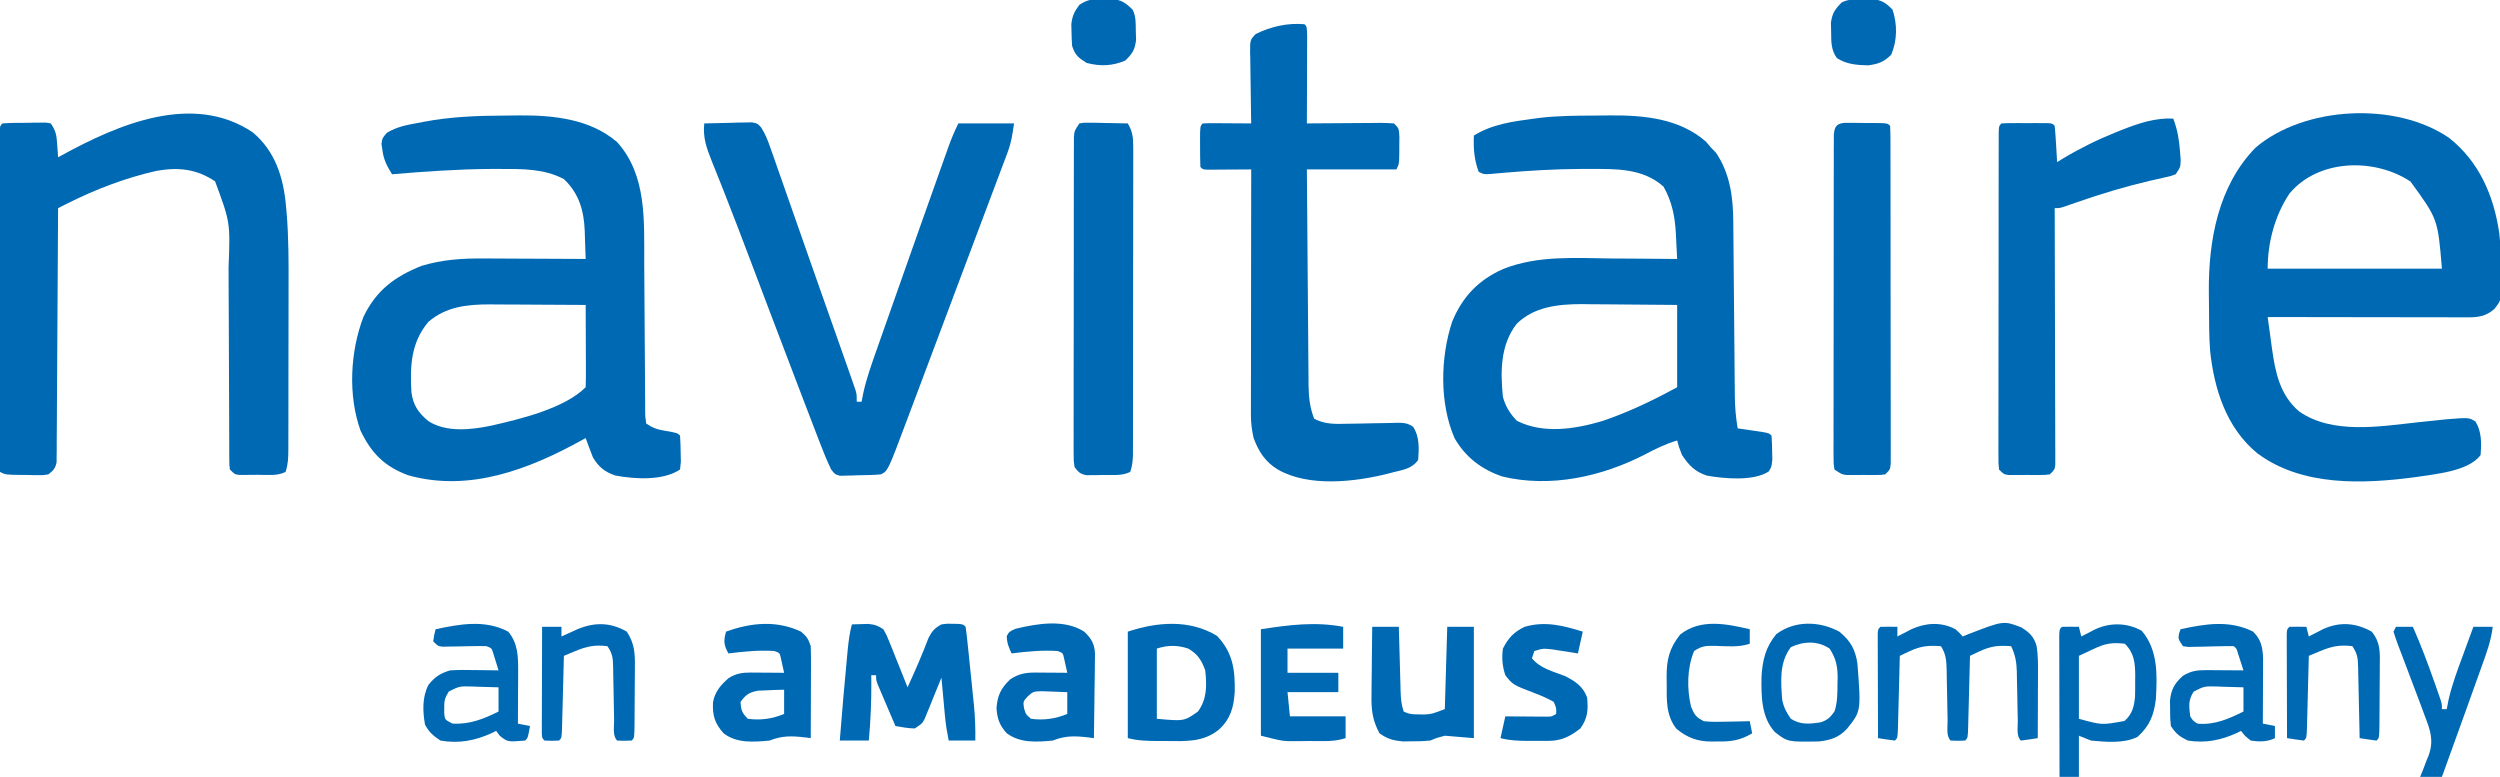 <?xml version="1.0" encoding="UTF-8"?>
<svg version="1.1" xmlns="http://www.w3.org/2000/svg" width="1033" height="321">
<path d="M0 0 C2.139 -0.01 4.277 -0.041 6.416 -0.072 C20.455 -0.181 35.683 1.376 46.778 10.904 C59.156 24.459 57.971 43.559 58.039 60.713 C58.051 63.449 58.071 66.185 58.092 68.921 C58.154 76.692 58.208 84.462 58.241 92.232 C58.262 97.004 58.298 101.776 58.342 106.548 C58.356 108.363 58.365 110.178 58.368 111.994 C58.373 114.519 58.396 117.043 58.424 119.569 C58.421 120.32 58.418 121.072 58.414 121.846 C58.416 124.136 58.416 124.136 58.84 127.24 C61.849 129.246 63.485 129.699 66.965 130.303 C71.74 131.14 71.74 131.14 72.84 132.24 C72.992 134.549 73.062 136.864 73.09 139.178 C73.129 141.078 73.129 141.078 73.168 143.018 C73.006 144.613 73.006 144.613 72.84 146.24 C65.794 150.937 54.295 150.249 46.156 148.744 C41.735 147.265 39.215 145.198 36.84 141.24 C36.28 139.858 35.746 138.465 35.235 137.064 C34.971 136.347 34.708 135.63 34.437 134.891 C34.24 134.346 34.043 133.802 33.84 133.24 C33.343 133.517 32.846 133.794 32.334 134.079 C10.457 146.169 -14.244 155.715 -39.535 148.615 C-49.305 144.947 -54.629 139.616 -59.16 130.24 C-64.422 115.708 -63.495 97.57 -57.988 83.178 C-52.706 72.223 -45.161 66.584 -34.008 62.1 C-25.363 59.491 -17.151 58.964 -8.152 59.045 C-6.945 59.048 -5.739 59.051 -4.496 59.053 C-0.675 59.065 3.145 59.09 6.965 59.115 C9.569 59.125 12.173 59.134 14.778 59.143 C21.132 59.165 27.486 59.198 33.84 59.24 C33.752 56.239 33.645 53.24 33.528 50.24 C33.505 49.401 33.482 48.562 33.459 47.697 C33.099 39.245 31.162 32.282 24.84 26.24 C16.544 21.852 7.423 22.048 -1.722 22.053 C-2.936 22.052 -4.149 22.051 -5.399 22.051 C-19.033 22.128 -32.575 23.116 -46.16 24.24 C-48.296 20.808 -49.66 18.217 -50.16 14.178 C-50.284 13.341 -50.407 12.505 -50.535 11.643 C-50.16 9.24 -50.16 9.24 -48.261 7.068 C-44.135 4.636 -40.215 3.882 -35.535 3.053 C-34.696 2.888 -33.857 2.724 -32.992 2.555 C-22.038 0.489 -11.121 0.03 0 0 Z M-31.16 85.24 C-38.338 93.748 -38.802 103.549 -38.16 114.24 C-37.485 119.633 -35.351 122.748 -31.16 126.24 C-23.74 131.027 -13.341 129.835 -5.15 128.113 C6.893 125.362 25.034 121.046 33.84 112.24 C33.929 109.719 33.955 107.226 33.938 104.705 C33.936 103.952 33.935 103.199 33.933 102.423 C33.928 100.008 33.915 97.593 33.903 95.178 C33.898 93.544 33.893 91.911 33.889 90.277 C33.878 86.265 33.861 82.253 33.84 78.24 C27.169 78.189 20.498 78.154 13.827 78.13 C11.56 78.12 9.293 78.107 7.027 78.089 C3.758 78.065 0.488 78.054 -2.781 78.045 C-3.784 78.035 -4.788 78.024 -5.822 78.014 C-15.148 78.012 -23.872 78.955 -31.16 85.24 Z " fill="#0069B3" transform="translate(208.16,47.76)"/>
<path d="M0 0 C2.22 -0.01 4.44 -0.041 6.66 -0.072 C20.704 -0.177 35.32 1.137 46.363 10.74 C47.065 11.565 47.766 12.39 48.488 13.24 C49.169 13.941 49.85 14.643 50.551 15.365 C56.324 23.932 57.624 33.689 57.678 43.797 C57.69 45.054 57.69 45.054 57.703 46.337 C57.72 48.149 57.735 49.961 57.749 51.773 C57.77 54.644 57.797 57.516 57.825 60.387 C57.885 66.484 57.937 72.581 57.988 78.678 C58.048 85.742 58.11 92.806 58.18 99.87 C58.207 102.692 58.228 105.514 58.248 108.337 C58.265 110.076 58.282 111.815 58.299 113.554 C58.303 114.333 58.307 115.112 58.312 115.915 C58.363 120.449 58.749 124.765 59.488 129.24 C60.415 129.373 61.342 129.506 62.297 129.643 C63.494 129.819 64.692 129.996 65.926 130.178 C67.121 130.352 68.316 130.526 69.547 130.705 C72.488 131.24 72.488 131.24 73.488 132.24 C73.64 134.361 73.71 136.489 73.738 138.615 C73.764 139.778 73.79 140.941 73.816 142.139 C73.488 145.24 73.488 145.24 72.285 147.092 C65.929 151.154 54.035 150.032 46.84 148.779 C41.806 147.14 39.33 144.503 36.488 140.24 C35.176 136.865 35.176 136.865 34.488 134.24 C29.723 135.67 25.489 137.731 21.113 140.053 C3.343 149.217 -17.997 153.917 -37.824 149.115 C-46.341 146.181 -53.052 141.114 -57.512 133.24 C-63.755 118.82 -63.352 99.981 -58.512 85.24 C-54.26 74.869 -47.658 67.943 -37.398 63.385 C-22.915 57.643 -7.425 58.897 7.863 59.053 C10.449 59.068 13.035 59.081 15.621 59.094 C21.91 59.127 28.199 59.177 34.488 59.24 C34.355 56.526 34.215 53.813 34.07 51.1 C34.034 50.337 33.997 49.574 33.959 48.789 C33.572 41.703 32.384 35.594 28.863 29.365 C20.276 21.682 9.232 22.048 -1.637 22.053 C-2.901 22.051 -4.165 22.05 -5.468 22.049 C-15.977 22.101 -26.378 22.717 -36.85 23.616 C-37.959 23.71 -39.068 23.804 -40.211 23.9 C-41.678 24.034 -41.678 24.034 -43.175 24.17 C-45.512 24.24 -45.512 24.24 -47.512 23.24 C-49.415 18.06 -49.705 13.737 -49.512 8.24 C-41.797 3.48 -33.358 2.427 -24.512 1.24 C-23.434 1.094 -23.434 1.094 -22.334 0.946 C-14.909 0.073 -7.467 0.02 0 0 Z M-31.887 86.123 C-38.587 94.853 -38.559 105.737 -37.512 116.24 C-36.393 120.276 -34.639 123.032 -31.762 126.115 C-20.747 131.623 -7.886 129.57 3.488 126.24 C14.402 122.544 24.339 117.776 34.488 112.24 C34.488 101.02 34.488 89.8 34.488 78.24 C27.872 78.171 21.256 78.111 14.64 78.075 C12.394 78.06 10.147 78.04 7.901 78.014 C4.654 77.977 1.407 77.96 -1.84 77.947 C-2.828 77.932 -3.816 77.916 -4.834 77.9 C-14.546 77.898 -24.741 78.947 -31.887 86.123 Z " fill="#0069B3" transform="translate(658.512,47.76)"/>
<path d="M0 0 C12.474 9.907 18.421 23.876 20.698 39.301 C21.292 44.611 21.479 49.911 21.562 55.25 C21.589 56.322 21.616 57.393 21.644 58.497 C21.602 66.946 21.602 66.946 18.652 70.672 C14.244 74.541 10.158 74.138 4.581 74.114 C3.293 74.114 3.293 74.114 1.979 74.114 C-0.862 74.113 -3.702 74.105 -6.543 74.098 C-8.512 74.096 -10.48 74.094 -12.449 74.093 C-17.633 74.09 -22.816 74.08 -27.999 74.069 C-33.288 74.058 -38.577 74.054 -43.865 74.049 C-54.244 74.038 -64.622 74.021 -75 74 C-74.545 77.368 -74.08 80.735 -73.613 84.102 C-73.485 85.05 -73.357 85.998 -73.226 86.975 C-71.845 96.859 -69.935 106.261 -62 113 C-48.255 122.606 -28.645 119.183 -13.062 117.5 C-10.366 117.214 -7.67 116.934 -4.973 116.656 C-3.213 116.468 -3.213 116.468 -1.418 116.275 C8.21 115.5 8.21 115.5 10.875 117.188 C13.467 121.363 13.354 126.217 13 131 C7.977 137.797 -5.728 138.853 -13.714 140.121 C-35.646 143.051 -60.888 144.064 -79.332 130.254 C-92.066 119.759 -97.09 103.88 -98.788 87.909 C-99.215 82.047 -99.225 76.176 -99.24 70.301 C-99.25 68.032 -99.281 65.765 -99.312 63.496 C-99.466 42.301 -95.396 19.746 -80 4 C-59.878 -13.159 -22.05 -15.162 0 0 Z M-66 23 C-72.023 31.966 -75 43.195 -75 54 C-51.24 54 -27.48 54 -3 54 C-4.692 33.483 -4.692 33.483 -16 18 C-30.921 8.131 -54.148 8.679 -66 23 Z " fill="#0069B3" transform="translate(1012,57)"/>
<path d="M0 0 C9.311 7.818 12.709 18.715 13.736 30.447 C13.855 31.735 13.855 31.735 13.977 33.05 C14.856 43.411 14.832 53.769 14.793 64.16 C14.792 66.277 14.791 68.393 14.792 70.51 C14.79 74.897 14.782 79.285 14.768 83.672 C14.751 89.299 14.748 94.925 14.748 100.552 C14.748 104.9 14.743 109.249 14.735 113.597 C14.732 115.674 14.73 117.751 14.729 119.828 C14.727 122.711 14.718 125.594 14.708 128.477 C14.708 129.332 14.709 130.188 14.709 131.069 C14.691 134.401 14.624 137.129 13.562 140.312 C10.026 142.081 5.957 141.497 2.062 141.5 C1.182 141.512 0.302 141.524 -0.605 141.537 C-1.447 141.539 -2.289 141.541 -3.156 141.543 C-3.929 141.547 -4.702 141.551 -5.498 141.555 C-7.438 141.312 -7.438 141.312 -9.438 139.312 C-9.691 137.476 -9.691 137.476 -9.696 135.204 C-9.703 134.344 -9.709 133.484 -9.716 132.597 C-9.714 131.651 -9.711 130.704 -9.709 129.729 C-9.714 128.734 -9.719 127.738 -9.725 126.713 C-9.735 124.544 -9.741 122.376 -9.742 120.207 C-9.746 116.768 -9.763 113.328 -9.783 109.889 C-9.839 100.106 -9.869 90.324 -9.894 80.542 C-9.91 74.561 -9.94 68.581 -9.979 62.6 C-9.99 60.327 -9.996 58.054 -9.996 55.781 C-9.277 37.206 -9.277 37.206 -15.562 20.25 C-23.261 15.062 -30.899 14.307 -39.859 15.934 C-52.602 18.812 -64.923 23.525 -76.593 29.383 C-77.673 29.924 -77.673 29.924 -78.775 30.477 C-79.324 30.753 -79.872 31.028 -80.438 31.312 C-80.44 31.861 -80.442 32.41 -80.445 32.975 C-80.504 46.32 -80.58 59.665 -80.673 73.01 C-80.718 79.464 -80.757 85.917 -80.784 92.371 C-80.81 98.595 -80.85 104.82 -80.901 111.044 C-80.917 113.423 -80.929 115.801 -80.935 118.179 C-80.945 121.503 -80.973 124.826 -81.005 128.15 C-81.004 129.139 -81.002 130.129 -81.001 131.149 C-81.013 132.053 -81.026 132.958 -81.039 133.89 C-81.043 134.676 -81.048 135.462 -81.053 136.272 C-81.536 138.833 -82.406 139.728 -84.438 141.312 C-86.399 141.669 -86.399 141.669 -88.598 141.641 C-89.788 141.633 -89.788 141.633 -91.002 141.625 C-91.826 141.604 -92.651 141.584 -93.5 141.562 C-94.328 141.557 -95.156 141.552 -96.01 141.547 C-102.128 141.467 -102.128 141.467 -104.438 140.312 C-104.461 121.685 -104.478 103.057 -104.489 84.43 C-104.494 75.781 -104.502 67.133 -104.513 58.484 C-104.523 50.949 -104.529 43.414 -104.532 35.878 C-104.533 31.886 -104.536 27.894 -104.543 23.901 C-104.55 20.148 -104.552 16.394 -104.551 12.641 C-104.551 11.259 -104.553 9.878 -104.557 8.496 C-104.562 6.618 -104.56 4.74 -104.558 2.862 C-104.559 1.808 -104.56 0.754 -104.561 -0.331 C-104.438 -2.688 -104.438 -2.688 -103.438 -3.688 C-100.133 -3.965 -96.815 -3.919 -93.5 -3.938 C-92.101 -3.968 -92.101 -3.968 -90.674 -4 C-89.782 -4.005 -88.891 -4.01 -87.973 -4.016 C-86.741 -4.03 -86.741 -4.03 -85.485 -4.044 C-84.809 -3.926 -84.134 -3.809 -83.438 -3.688 C-81.248 -0.403 -81.085 1.143 -80.812 5 C-80.738 5.994 -80.663 6.988 -80.586 8.012 C-80.537 8.771 -80.488 9.53 -80.438 10.312 C-79.88 10.005 -79.322 9.698 -78.748 9.382 C-55.706 -3.222 -24.788 -16.633 0 0 Z " fill="#0069B3" transform="translate(104.438,54.688)"/>
<path d="M0 0 C3.604 -0.116 7.207 -0.187 10.812 -0.25 C11.837 -0.284 12.861 -0.317 13.916 -0.352 C14.899 -0.364 15.882 -0.377 16.895 -0.391 C17.801 -0.412 18.706 -0.433 19.64 -0.454 C22 0 22 0 23.506 1.661 C25.212 4.332 26.213 6.889 27.261 9.881 C27.894 11.67 27.894 11.67 28.54 13.495 C28.994 14.801 29.448 16.108 29.902 17.414 C30.381 18.775 30.86 20.135 31.34 21.495 C32.617 25.121 33.886 28.751 35.153 32.381 C36.458 36.114 37.771 39.845 39.083 43.576 C41.138 49.421 43.188 55.267 45.236 61.114 C47.507 67.598 49.789 74.079 52.082 80.555 C52.366 81.357 52.65 82.16 52.943 82.986 C53.469 84.472 53.995 85.957 54.521 87.442 C56.357 92.625 58.188 97.809 60 103 C60.473 104.344 60.473 104.344 60.955 105.715 C61.372 106.923 61.372 106.923 61.797 108.156 C62.032 108.835 62.268 109.514 62.511 110.213 C63 112 63 112 63 115 C63.66 115 64.32 115 65 115 C65.242 113.773 65.484 112.547 65.734 111.283 C67.095 105.178 69.175 99.361 71.262 93.473 C71.685 92.266 72.108 91.059 72.544 89.816 C73.684 86.567 74.83 83.32 75.977 80.073 C76.928 77.382 77.875 74.69 78.821 71.998 C81.652 63.95 84.494 55.906 87.34 47.864 C87.975 46.07 88.61 44.276 89.244 42.482 C91.718 35.485 94.2 28.491 96.688 21.5 C97.001 20.618 97.314 19.736 97.637 18.827 C98.509 16.374 99.385 13.921 100.262 11.469 C100.513 10.761 100.764 10.054 101.023 9.325 C102.187 6.082 103.454 3.092 105 0 C112.59 0 120.18 0 128 0 C127.325 4.724 126.874 7.878 125.28 12.116 C124.922 13.076 124.565 14.037 124.196 15.026 C123.803 16.062 123.409 17.097 123.004 18.164 C122.379 19.834 122.379 19.834 121.741 21.538 C120.595 24.596 119.442 27.652 118.287 30.707 C117.066 33.939 115.853 37.174 114.639 40.408 C112.55 45.971 110.455 51.533 108.357 57.094 C105.157 65.576 101.973 74.063 98.79 82.552 C96.441 88.812 94.089 95.071 91.737 101.329 C90.878 103.618 90.019 105.906 89.16 108.195 C87.799 111.82 86.436 115.445 85.07 119.069 C84.569 120.401 84.068 121.733 83.568 123.066 C75.884 143.558 75.884 143.558 73 145 C69.861 145.315 66.715 145.324 63.562 145.375 C62.69 145.412 61.818 145.45 60.92 145.488 C60.081 145.5 59.243 145.511 58.379 145.523 C57.611 145.543 56.844 145.563 56.053 145.583 C54 145 54 145 52.429 142.972 C50.689 139.354 49.189 135.674 47.762 131.926 C47.292 130.708 47.292 130.708 46.813 129.467 C45.766 126.75 44.727 124.031 43.688 121.312 C42.943 119.376 42.199 117.44 41.454 115.503 C37.077 104.104 32.738 92.69 28.406 81.273 C28.171 80.653 27.935 80.032 27.693 79.392 C25.075 72.492 22.462 65.591 19.854 58.688 C15.936 48.324 12.018 37.963 7.934 27.664 C7.493 26.55 7.493 26.55 7.044 25.413 C5.76 22.164 4.466 18.921 3.147 15.686 C0.977 10.224 -0.625 5.9 0 0 Z " fill="#0069B3" transform="translate(291,51)"/>
<path d="M0 0 C1 1 1 1 1.114 4.785 C1.113 6.473 1.108 8.16 1.098 9.848 C1.096 10.734 1.095 11.621 1.093 12.534 C1.088 15.377 1.075 18.22 1.062 21.062 C1.057 22.985 1.053 24.908 1.049 26.83 C1.038 31.553 1.021 36.277 1 41 C2.62 40.984 2.62 40.984 4.273 40.968 C8.272 40.932 12.272 40.909 16.271 40.89 C18.003 40.88 19.736 40.866 21.468 40.849 C23.955 40.825 26.442 40.814 28.93 40.805 C29.707 40.794 30.484 40.784 31.285 40.773 C33.191 40.773 35.097 40.878 37 41 C39 43 39 43 39.23 46.406 C39.226 47.771 39.212 49.136 39.188 50.5 C39.187 51.534 39.187 51.534 39.186 52.59 C39.141 57.719 39.141 57.719 38 60 C25.79 60 13.58 60 1 60 C1.086 72.396 1.179 84.792 1.288 97.188 C1.337 102.944 1.384 108.7 1.422 114.456 C1.459 120.013 1.505 125.57 1.558 131.126 C1.577 133.245 1.592 135.363 1.603 137.481 C1.62 140.452 1.649 143.422 1.681 146.393 C1.683 147.265 1.685 148.138 1.688 149.037 C1.756 154.043 2.2 158.302 4 163 C8.374 165.369 12.836 165.231 17.699 165.09 C19.17 165.069 20.641 165.049 22.111 165.029 C24.409 164.986 26.707 164.937 29.004 164.884 C31.236 164.835 33.467 164.805 35.699 164.777 C36.731 164.745 36.731 164.745 37.783 164.711 C40.663 164.681 42.53 164.662 44.913 166.373 C47.578 170.362 47.343 175.374 47 180 C44.584 183.589 40.722 184.153 36.75 185.125 C36.107 185.294 35.464 185.463 34.801 185.637 C21.066 189.146 1.761 191.386 -11 184 C-16.179 180.91 -18.946 176.56 -21 171 C-21.753 167.737 -22.124 164.72 -22.12 161.375 C-22.122 160.476 -22.123 159.577 -22.124 158.651 C-22.121 157.678 -22.117 156.705 -22.114 155.702 C-22.114 154.667 -22.114 153.633 -22.114 152.567 C-22.113 149.153 -22.105 145.738 -22.098 142.324 C-22.096 139.955 -22.094 137.585 -22.093 135.216 C-22.09 128.984 -22.08 122.751 -22.069 116.519 C-22.058 110.158 -22.054 103.797 -22.049 97.436 C-22.038 84.957 -22.021 72.479 -22 60 C-22.601 60.005 -23.201 60.01 -23.82 60.016 C-26.526 60.037 -29.232 60.05 -31.938 60.062 C-32.883 60.071 -33.829 60.079 -34.803 60.088 C-36.151 60.093 -36.151 60.093 -37.527 60.098 C-38.776 60.106 -38.776 60.106 -40.051 60.114 C-42 60 -42 60 -43 59 C-43.1 56.157 -43.139 53.343 -43.125 50.5 C-43.129 49.702 -43.133 48.904 -43.137 48.082 C-43.127 42.127 -43.127 42.127 -42 41 C-40.511 40.913 -39.019 40.893 -37.527 40.902 C-36.628 40.906 -35.729 40.909 -34.803 40.912 C-33.384 40.925 -33.384 40.925 -31.938 40.938 C-30.988 40.942 -30.039 40.947 -29.061 40.951 C-26.707 40.963 -24.354 40.979 -22 41 C-22.021 39.955 -22.042 38.911 -22.063 37.835 C-22.136 33.96 -22.182 30.086 -22.22 26.211 C-22.24 24.534 -22.267 22.857 -22.302 21.18 C-22.35 18.77 -22.373 16.36 -22.391 13.949 C-22.411 13.199 -22.432 12.449 -22.453 11.676 C-22.455 6.473 -22.455 6.473 -20.135 4.062 C-13.898 0.958 -6.942 -0.604 0 0 Z " fill="#0069B3" transform="translate(539,10)"/>
<path d="M0 0 C1.659 4.439 2.406 8.466 2.75 13.188 C2.848 14.398 2.946 15.608 3.047 16.855 C3 20 3 20 1 23 C-1.049 23.764 -1.049 23.764 -3.602 24.324 C-4.556 24.544 -5.51 24.765 -6.494 24.992 C-7.527 25.221 -8.56 25.451 -9.625 25.688 C-19.798 28.069 -29.636 31.041 -39.506 34.46 C-40.461 34.79 -41.415 35.121 -42.398 35.461 C-43.662 35.906 -43.662 35.906 -44.951 36.361 C-47 37 -47 37 -49 37 C-48.998 37.555 -48.996 38.11 -48.994 38.681 C-48.95 52.168 -48.917 65.654 -48.896 79.141 C-48.886 85.663 -48.872 92.185 -48.849 98.707 C-48.827 104.996 -48.815 111.285 -48.81 117.575 C-48.807 119.979 -48.799 122.383 -48.789 124.787 C-48.774 128.145 -48.772 131.502 -48.773 134.859 C-48.766 135.862 -48.759 136.864 -48.751 137.897 C-48.754 138.809 -48.757 139.72 -48.759 140.659 C-48.758 141.454 -48.756 142.249 -48.754 143.067 C-49 145 -49 145 -51 147 C-52.939 147.259 -52.939 147.259 -55.281 147.266 C-56.123 147.268 -56.965 147.271 -57.832 147.273 C-58.712 147.266 -59.593 147.258 -60.5 147.25 C-61.38 147.258 -62.261 147.265 -63.168 147.273 C-64.01 147.271 -64.851 147.268 -65.719 147.266 C-66.492 147.263 -67.264 147.261 -68.061 147.259 C-70 147 -70 147 -72 145 C-72.249 142.539 -72.249 142.539 -72.247 139.375 C-72.251 138.179 -72.256 136.983 -72.26 135.751 C-72.254 134.432 -72.249 133.113 -72.243 131.754 C-72.244 130.356 -72.246 128.958 -72.249 127.561 C-72.254 123.759 -72.246 119.958 -72.236 116.156 C-72.227 112.185 -72.229 108.213 -72.229 104.242 C-72.228 97.573 -72.219 90.904 -72.206 84.235 C-72.19 76.514 -72.185 68.794 -72.186 61.073 C-72.186 53.657 -72.181 46.242 -72.173 38.827 C-72.169 35.665 -72.167 32.504 -72.167 29.342 C-72.166 25.623 -72.16 21.904 -72.15 18.186 C-72.147 16.817 -72.146 15.448 -72.146 14.08 C-72.147 12.219 -72.14 10.358 -72.134 8.498 C-72.132 7.454 -72.13 6.41 -72.129 5.335 C-72 3 -72 3 -71 2 C-69.45 1.901 -67.896 1.869 -66.344 1.867 C-64.934 1.865 -64.934 1.865 -63.496 1.863 C-62.507 1.867 -61.519 1.871 -60.5 1.875 C-59.017 1.869 -59.017 1.869 -57.504 1.863 C-56.564 1.865 -55.624 1.866 -54.656 1.867 C-53.788 1.868 -52.92 1.869 -52.025 1.871 C-50 2 -50 2 -49 3 C-48.763 5.526 -48.578 8.031 -48.438 10.562 C-48.394 11.273 -48.351 11.984 -48.307 12.717 C-48.2 14.478 -48.1 16.239 -48 18 C-47.221 17.515 -46.443 17.031 -45.641 16.531 C-38.513 12.261 -31.346 8.707 -23.625 5.625 C-22.794 5.292 -21.963 4.959 -21.106 4.615 C-14.185 1.92 -7.533 -0.377 0 0 Z " fill="#0069B3" transform="translate(898,49)"/>
<path d="M0 0 C2.063 -0.341 2.063 -0.341 4.57 -0.293 C5.466 -0.283 6.362 -0.274 7.285 -0.264 C8.691 -0.226 8.691 -0.226 10.125 -0.188 C11.07 -0.174 12.015 -0.16 12.988 -0.146 C15.326 -0.111 17.663 -0.062 20 0 C21.975 3.308 22.249 5.79 22.247 9.617 C22.251 10.761 22.256 11.905 22.26 13.084 C22.252 14.961 22.252 14.961 22.243 16.875 C22.244 18.209 22.246 19.543 22.249 20.877 C22.254 24.497 22.246 28.116 22.236 31.736 C22.227 35.525 22.229 39.313 22.229 43.102 C22.228 49.464 22.219 55.826 22.206 62.188 C22.19 69.542 22.185 76.897 22.186 84.252 C22.186 91.328 22.181 98.404 22.173 105.479 C22.169 108.491 22.167 111.502 22.167 114.513 C22.166 118.059 22.16 121.604 22.15 125.15 C22.145 127.072 22.146 128.994 22.147 130.916 C22.142 132.06 22.138 133.204 22.134 134.383 C22.132 135.377 22.13 136.371 22.129 137.395 C22.011 139.779 21.808 141.757 21 144 C17.593 145.703 13.817 145.227 10.062 145.25 C8.826 145.281 8.826 145.281 7.564 145.312 C6.771 145.318 5.978 145.323 5.16 145.328 C4.434 145.337 3.709 145.347 2.961 145.356 C0.345 144.881 -0.388 144.105 -2 142 C-2.375 139.468 -2.375 139.468 -2.374 136.382 C-2.381 135.213 -2.388 134.044 -2.395 132.839 C-2.388 131.555 -2.38 130.27 -2.372 128.947 C-2.375 127.582 -2.378 126.217 -2.383 124.852 C-2.393 121.144 -2.383 117.435 -2.37 113.726 C-2.359 109.848 -2.363 105.97 -2.365 102.091 C-2.366 95.578 -2.355 89.065 -2.336 82.551 C-2.315 75.017 -2.312 67.484 -2.318 59.95 C-2.323 52.707 -2.318 45.464 -2.307 38.221 C-2.302 35.137 -2.301 32.052 -2.303 28.968 C-2.305 25.337 -2.297 21.705 -2.281 18.074 C-2.275 16.103 -2.278 14.132 -2.282 12.161 C-2.275 10.992 -2.268 9.822 -2.261 8.618 C-2.259 7.599 -2.257 6.581 -2.254 5.532 C-2 3 -2 3 0 0 Z " fill="#0069B3" transform="translate(446,51)"/>
<path d="M0 0 C1.232 0.006 1.232 0.006 2.488 0.012 C3.379 0.014 4.271 0.016 5.189 0.018 C6.122 0.031 7.054 0.043 8.015 0.055 C9.42 0.056 9.42 0.056 10.853 0.057 C17.813 0.103 17.813 0.103 18.953 1.243 C19.054 3.073 19.084 4.907 19.087 6.741 C19.091 7.934 19.095 9.127 19.1 10.357 C19.099 11.691 19.099 13.025 19.098 14.36 C19.101 15.756 19.105 17.152 19.108 18.548 C19.117 22.349 19.12 26.151 19.12 29.952 C19.121 33.121 19.125 36.29 19.128 39.458 C19.136 46.931 19.139 54.404 19.138 61.877 C19.138 69.598 19.148 77.318 19.164 85.038 C19.177 91.656 19.182 98.274 19.182 104.893 C19.181 108.85 19.184 112.807 19.195 116.764 C19.205 120.485 19.205 124.205 19.197 127.926 C19.196 129.949 19.204 131.971 19.213 133.994 C19.209 135.19 19.204 136.386 19.2 137.618 C19.201 138.662 19.201 139.706 19.202 140.782 C18.953 143.243 18.953 143.243 16.953 145.243 C15.121 145.502 15.121 145.502 12.926 145.509 C12.133 145.511 11.341 145.514 10.525 145.516 C9.697 145.509 8.869 145.501 8.015 145.493 C7.191 145.501 6.367 145.508 5.517 145.516 C4.724 145.514 3.93 145.511 3.113 145.509 C2.387 145.506 1.662 145.504 0.914 145.502 C-1.047 145.243 -1.047 145.243 -4.047 143.243 C-4.422 140.8 -4.422 140.8 -4.421 137.663 C-4.428 136.477 -4.435 135.29 -4.443 134.068 C-4.435 132.76 -4.427 131.452 -4.419 130.104 C-4.422 128.718 -4.426 127.332 -4.43 125.946 C-4.44 122.175 -4.43 118.405 -4.417 114.634 C-4.406 110.694 -4.41 106.754 -4.412 102.813 C-4.413 96.196 -4.402 89.578 -4.383 82.96 C-4.362 75.302 -4.359 67.644 -4.365 59.985 C-4.371 52.628 -4.365 45.27 -4.354 37.912 C-4.349 34.777 -4.348 31.641 -4.35 28.506 C-4.352 24.816 -4.344 21.125 -4.328 17.435 C-4.322 15.429 -4.325 13.423 -4.329 11.418 C-4.322 10.231 -4.315 9.045 -4.308 7.823 C-4.306 6.788 -4.304 5.752 -4.302 4.685 C-3.975 1.554 -3.209 0.381 0 0 Z " fill="#0069B3" transform="translate(762.047,50.757)"/>
<path d="M0 0 C1.416 -0.054 2.833 -0.093 4.25 -0.125 C5.039 -0.148 5.828 -0.171 6.641 -0.195 C9.373 0.031 10.709 0.489 13 2 C14.372 4.43 14.372 4.43 15.578 7.445 C16.016 8.522 16.455 9.598 16.906 10.707 C17.35 11.835 17.793 12.963 18.25 14.125 C18.709 15.261 19.168 16.396 19.641 17.566 C20.773 20.373 21.892 23.184 23 26 C26.113 19.246 29.048 12.483 31.691 5.531 C33.151 2.708 34.224 1.52 37 0 C39.324 -0.328 39.324 -0.328 41.688 -0.25 C42.475 -0.235 43.263 -0.219 44.074 -0.203 C46 0 46 0 47 1 C47.375 3.784 47.693 6.554 47.973 9.348 C48.06 10.193 48.147 11.038 48.237 11.909 C48.422 13.705 48.604 15.502 48.784 17.299 C49.059 20.027 49.342 22.755 49.627 25.482 C49.805 27.229 49.983 28.976 50.16 30.723 C50.245 31.531 50.329 32.34 50.416 33.173 C50.907 38.142 51.077 43.006 51 48 C47.37 48 43.74 48 40 48 C39.311 44.553 38.784 41.387 38.465 37.918 C38.334 36.521 38.334 36.521 38.201 35.096 C38.071 33.656 38.071 33.656 37.938 32.188 C37.847 31.208 37.756 30.229 37.662 29.221 C37.439 26.814 37.218 24.407 37 22 C36.773 22.565 36.547 23.13 36.313 23.712 C35.281 26.271 34.234 28.823 33.188 31.375 C32.831 32.264 32.475 33.154 32.107 34.07 C31.756 34.921 31.405 35.772 31.043 36.648 C30.724 37.434 30.404 38.219 30.075 39.029 C29 41 29 41 26 43 C23.26 42.969 20.716 42.445 18 42 C16.661 38.877 15.33 35.752 14 32.625 C13.618 31.736 13.237 30.846 12.844 29.93 C12.483 29.079 12.122 28.228 11.75 27.352 C11.415 26.566 11.08 25.781 10.734 24.971 C10 23 10 23 10 21 C9.34 21 8.68 21 8 21 C8.012 21.86 8.023 22.72 8.035 23.605 C8.098 31.802 7.726 39.835 7 48 C3.04 48 -0.92 48 -5 48 C-4.051 36.243 -3.088 24.489 -1.938 12.75 C-1.858 11.924 -1.779 11.098 -1.698 10.247 C-1.347 6.747 -0.912 3.397 0 0 Z " fill="#0069B3" transform="translate(352,258)"/>
<path d="M0 0 C1.812 1.625 1.812 1.625 3 3 C3.639 2.732 4.279 2.464 4.938 2.188 C19.852 -3.596 19.852 -3.596 27.25 -0.75 C30.676 1.43 32.508 3.162 33.568 7.124 C34.121 10.806 34.124 14.432 34.098 18.145 C34.096 18.914 34.095 19.684 34.093 20.477 C34.088 22.922 34.075 25.367 34.062 27.812 C34.057 29.476 34.053 31.139 34.049 32.803 C34.038 36.869 34.021 40.934 34 45 C31.674 45.381 29.339 45.713 27 46 C25.074 44.074 25.793 40.49 25.754 37.859 C25.721 36.382 25.688 34.904 25.654 33.426 C25.607 31.091 25.563 28.756 25.523 26.421 C25.483 24.171 25.432 21.922 25.379 19.672 C25.37 18.979 25.362 18.286 25.353 17.572 C25.254 13.63 24.719 10.558 23 7 C18.027 6.638 14.756 6.877 10.215 9.016 C9.421 9.385 8.627 9.754 7.808 10.134 C7.212 10.42 6.615 10.705 6 11 C5.962 12.537 5.962 12.537 5.924 14.105 C5.83 17.894 5.73 21.683 5.628 25.471 C5.584 27.114 5.543 28.756 5.503 30.398 C5.445 32.754 5.381 35.109 5.316 37.465 C5.291 38.573 5.291 38.573 5.266 39.703 C5.114 44.886 5.114 44.886 4 46 C1 46.125 1 46.125 -2 46 C-3.958 44.042 -3.208 40.285 -3.246 37.605 C-3.279 36.077 -3.312 34.549 -3.346 33.021 C-3.393 30.605 -3.437 28.189 -3.477 25.773 C-3.517 23.446 -3.568 21.12 -3.621 18.793 C-3.63 18.073 -3.638 17.353 -3.647 16.611 C-3.737 12.929 -3.978 10.134 -6 7 C-10.973 6.638 -14.244 6.877 -18.785 9.016 C-19.579 9.385 -20.373 9.754 -21.192 10.134 C-21.788 10.42 -22.385 10.705 -23 11 C-23.025 12.025 -23.05 13.049 -23.076 14.105 C-23.17 17.894 -23.27 21.683 -23.372 25.471 C-23.416 27.114 -23.457 28.756 -23.497 30.398 C-23.555 32.754 -23.619 35.109 -23.684 37.465 C-23.709 38.573 -23.709 38.573 -23.734 39.703 C-23.886 44.886 -23.886 44.886 -25 46 C-27.339 45.713 -29.674 45.381 -32 45 C-32.025 38.61 -32.043 32.219 -32.055 25.829 C-32.06 23.653 -32.067 21.477 -32.075 19.302 C-32.088 16.181 -32.093 13.061 -32.098 9.941 C-32.103 8.962 -32.108 7.983 -32.113 6.974 C-32.113 6.073 -32.113 5.173 -32.114 4.244 C-32.116 3.447 -32.118 2.65 -32.12 1.829 C-32 0 -32 0 -31 -1 C-28.667 -1.041 -26.333 -1.042 -24 -1 C-24 0.32 -24 1.64 -24 3 C-23.469 2.723 -22.938 2.446 -22.391 2.16 C-21.331 1.617 -21.331 1.617 -20.25 1.062 C-19.554 0.703 -18.858 0.343 -18.141 -0.027 C-12.219 -2.718 -5.851 -3.088 0 0 Z " fill="#0069B3" transform="translate(808,260)"/>
<path d="M0 0 C6.498 6.88 7.445 13.769 7.332 22.922 C6.93 29.389 5.67 34.217 0.812 38.688 C-5.684 44.003 -13.034 43.528 -21 43.438 C-22.084 43.437 -23.168 43.436 -24.285 43.436 C-28.742 43.411 -32.526 43.337 -36.875 42.25 C-36.875 27.73 -36.875 13.21 -36.875 -1.75 C-24.75 -5.792 -11.327 -6.894 0 0 Z M-24.875 5.25 C-24.875 14.82 -24.875 24.39 -24.875 34.25 C-13.618 35.279 -13.618 35.279 -7.875 31.25 C-4.099 26.041 -4.194 20.434 -4.875 14.25 C-6.392 10.001 -7.984 7.56 -11.875 5.25 C-16.348 3.759 -20.402 3.759 -24.875 5.25 Z " fill="#0069B3" transform="translate(502.875,262.75)"/>
<path d="M0 0 C2.372 2.026 2.981 2.944 4 6 C4.085 8.877 4.116 11.729 4.098 14.605 C4.096 15.445 4.095 16.284 4.093 17.149 C4.088 19.828 4.075 22.508 4.062 25.188 C4.057 27.005 4.053 28.822 4.049 30.639 C4.038 35.092 4.021 39.546 4 44 C3.276 43.905 2.551 43.809 1.805 43.711 C-3.784 43.07 -7.692 42.887 -13 45 C-19.581 45.615 -26.537 46.202 -32 42 C-35.713 37.896 -36.644 34.56 -36.391 29.18 C-35.607 24.808 -33.187 22.043 -29.938 19.188 C-26.844 17.291 -24.315 16.877 -20.77 16.902 C-19.566 16.907 -19.566 16.907 -18.338 16.912 C-17.505 16.92 -16.671 16.929 -15.812 16.938 C-14.968 16.942 -14.123 16.947 -13.252 16.951 C-11.168 16.963 -9.084 16.981 -7 17 C-7.282 15.685 -7.576 14.373 -7.875 13.062 C-8.037 12.332 -8.2 11.601 -8.367 10.848 C-8.83 8.793 -8.83 8.793 -11 8 C-17.386 7.59 -23.671 8.183 -30 9 C-31.946 5.525 -32.076 3.875 -31 0 C-20.686 -3.774 -10.042 -4.757 0 0 Z M-14.312 24.25 C-16.039 24.32 -16.039 24.32 -17.801 24.391 C-21.504 25.096 -22.772 26.004 -25 29 C-24.838 32.392 -24.417 33.583 -22 36 C-16.715 36.719 -11.931 36.023 -7 34 C-7 30.7 -7 27.4 -7 24 C-9.442 24 -11.874 24.131 -14.312 24.25 Z " fill="#0069B3" transform="translate(331,261)"/>
<path d="M0 0 C3.018 2.903 4.26 5.03 4.454 9.148 C4.453 10.772 4.431 12.396 4.391 14.02 C4.385 14.878 4.379 15.737 4.373 16.621 C4.351 19.352 4.301 22.082 4.25 24.812 C4.23 26.669 4.212 28.525 4.195 30.381 C4.151 34.921 4.082 39.46 4 44 C3.276 43.905 2.551 43.809 1.805 43.711 C-3.784 43.07 -7.692 42.887 -13 45 C-19.65 45.621 -26.405 46.122 -32 42 C-34.943 38.753 -35.918 36.086 -36.25 31.688 C-35.891 26.388 -34.41 23.337 -30.562 19.688 C-27.012 17.349 -24.091 16.871 -19.891 16.902 C-19.137 16.906 -18.382 16.909 -17.605 16.912 C-16.828 16.92 -16.051 16.929 -15.25 16.938 C-14.457 16.942 -13.664 16.947 -12.848 16.951 C-10.898 16.963 -8.949 16.981 -7 17 C-7.282 15.685 -7.576 14.373 -7.875 13.062 C-8.037 12.332 -8.2 11.601 -8.367 10.848 C-8.83 8.793 -8.83 8.793 -11 8 C-17.386 7.59 -23.671 8.183 -30 9 C-31.173 6.517 -32 4.579 -32 1.812 C-31 0 -31 0 -28.375 -1.188 C-19.434 -3.34 -8.245 -5.275 0 0 Z M-23.461 26.852 C-25.276 28.916 -25.276 28.916 -24.875 31.625 C-24.135 34.144 -24.135 34.144 -22 36 C-16.715 36.719 -11.931 36.023 -7 34 C-7 31.03 -7 28.06 -7 25 C-9.249 24.892 -11.499 24.814 -13.75 24.75 C-15.003 24.704 -16.256 24.657 -17.547 24.609 C-21.047 24.709 -21.047 24.709 -23.461 26.852 Z " fill="#0069B3" transform="translate(448,261)"/>
<path d="M0 0 C3.63 0 7.26 0 11 0 C11.025 0.954 11.05 1.907 11.076 2.89 C11.17 6.429 11.27 9.968 11.372 13.507 C11.416 15.039 11.457 16.57 11.497 18.102 C11.555 20.304 11.619 22.505 11.684 24.707 C11.7 25.392 11.717 26.076 11.734 26.781 C11.827 29.771 12.047 32.141 13 35 C15.299 36.149 16.694 36.166 19.25 36.188 C19.998 36.202 20.745 36.216 21.516 36.23 C24.655 36.034 24.655 36.034 30 34 C30.33 22.78 30.66 11.56 31 0 C34.63 0 38.26 0 42 0 C42 15.18 42 30.36 42 46 C38.04 45.67 34.08 45.34 30 45 C26.777 45.839 26.777 45.839 24 47 C20.344 47.301 20.344 47.301 16.5 47.312 C15.232 47.329 13.963 47.346 12.656 47.363 C8.603 46.961 6.33 46.349 3 44 C0.095 38.599 -0.414 34.285 -0.293 28.223 C-0.289 27.411 -0.284 26.6 -0.28 25.764 C-0.263 23.196 -0.226 20.63 -0.188 18.062 C-0.172 16.312 -0.159 14.561 -0.146 12.811 C-0.114 8.54 -0.062 4.27 0 0 Z " fill="#0069B3" transform="translate(567,259)"/>
<path d="M0 0 C6.787 7.815 6.438 18.313 5.875 28.188 C5.092 34.823 3.28 39.404 -1.75 43.875 C-7.415 46.664 -14.825 45.958 -20.938 45.375 C-22.587 44.715 -24.238 44.055 -25.938 43.375 C-25.938 48.985 -25.938 54.595 -25.938 60.375 C-28.578 60.375 -31.218 60.375 -33.938 60.375 C-33.961 52.439 -33.978 44.503 -33.989 36.567 C-33.995 32.882 -34.002 29.197 -34.013 25.512 C-34.024 21.959 -34.03 18.406 -34.032 14.853 C-34.034 13.495 -34.038 12.136 -34.043 10.778 C-34.05 8.881 -34.051 6.985 -34.051 5.088 C-34.053 4.007 -34.055 2.925 -34.058 1.811 C-33.938 -0.625 -33.938 -0.625 -32.938 -1.625 C-30.605 -1.666 -28.27 -1.667 -25.938 -1.625 C-25.608 -0.305 -25.277 1.015 -24.938 2.375 C-24.406 2.098 -23.875 1.821 -23.328 1.535 C-22.269 0.992 -22.269 0.992 -21.188 0.438 C-20.491 0.078 -19.795 -0.282 -19.078 -0.652 C-12.874 -3.471 -5.988 -3.312 0 0 Z M-25.938 10.375 C-25.938 18.955 -25.938 27.535 -25.938 36.375 C-16.417 39.003 -16.417 39.003 -7.062 37.25 C-3.967 34.519 -3.135 31.466 -2.749 27.374 C-2.67 25.183 -2.665 23.005 -2.688 20.812 C-2.68 20.071 -2.672 19.329 -2.664 18.564 C-2.683 13.324 -3.067 9.246 -6.938 5.375 C-15.028 4.345 -17.653 6.609 -25.938 10.375 Z " fill="#0069B3" transform="translate(884.938,260.625)"/>
<path d="M0 0 C0 2.97 0 5.94 0 9 C-7.59 9 -15.18 9 -23 9 C-23 12.3 -23 15.6 -23 19 C-16.07 19 -9.14 19 -2 19 C-2 21.64 -2 24.28 -2 27 C-8.93 27 -15.86 27 -23 27 C-22.67 30.3 -22.34 33.6 -22 37 C-14.41 37 -6.82 37 1 37 C1 39.97 1 42.94 1 46 C-3.79 47.597 -8.671 47.185 -13.688 47.188 C-14.752 47.2 -15.816 47.212 -16.912 47.225 C-18.477 47.228 -18.477 47.228 -20.074 47.23 C-21.019 47.235 -21.963 47.239 -22.936 47.243 C-26 47 -26 47 -34 45 C-34 30.48 -34 15.96 -34 1 C-22.421 -0.781 -11.549 -2.2 0 0 Z " fill="#0069B3" transform="translate(555,259)"/>
<path d="M0 0 C4.101 4.87 4.126 10.471 4.098 16.613 C4.094 17.86 4.091 19.108 4.088 20.393 C4.075 22.333 4.075 22.333 4.062 24.312 C4.058 25.625 4.053 26.938 4.049 28.291 C4.037 31.527 4.021 34.764 4 38 C5.65 38.33 7.3 38.66 9 39 C8.125 43.875 8.125 43.875 7 45 C-0.257 45.595 -0.257 45.595 -3.5 43 C-3.995 42.34 -4.49 41.68 -5 41 C-5.571 41.289 -6.142 41.578 -6.73 41.875 C-13.639 45.038 -20.433 46.349 -28 45 C-30.994 43 -32.671 41.613 -34.375 38.438 C-35.368 32.979 -35.582 27.085 -32.988 22.027 C-30.416 18.725 -27.95 17.137 -24 16 C-20.558 15.765 -17.135 15.812 -13.688 15.875 C-12.756 15.884 -11.825 15.893 -10.865 15.902 C-8.577 15.926 -6.288 15.959 -4 16 C-4.449 14.518 -4.91 13.039 -5.375 11.562 C-5.63 10.739 -5.885 9.915 -6.148 9.066 C-6.809 6.822 -6.809 6.822 -9 6 C-10.499 5.94 -12 5.94 -13.5 5.973 C-14.387 5.985 -15.274 5.997 -16.188 6.01 C-18.063 6.045 -19.938 6.084 -21.812 6.127 C-23.143 6.143 -23.143 6.143 -24.5 6.16 C-25.315 6.177 -26.129 6.194 -26.969 6.211 C-29 6 -29 6 -31 4 C-30.625 1.375 -30.625 1.375 -30 -1 C-19.921 -3.146 -9.536 -5.06 0 0 Z M-24.551 24.727 C-26.178 27.279 -26.513 28.623 -26.438 31.625 C-26.436 32.401 -26.435 33.177 -26.434 33.977 C-26.161 36.396 -26.161 36.396 -23 38 C-15.955 38.381 -10.194 36.097 -4 33 C-4 29.7 -4 26.4 -4 23 C-6.918 22.892 -9.831 22.813 -12.75 22.75 C-13.575 22.716 -14.4 22.683 -15.25 22.648 C-20.201 22.554 -20.201 22.554 -24.551 24.727 Z " fill="#0069B3" transform="translate(210,261)"/>
<path d="M0 0 C3.367 3.367 3.948 6.539 4.114 11.208 C4.108 12.444 4.103 13.68 4.098 14.953 C4.096 15.613 4.095 16.274 4.093 16.954 C4.088 19.053 4.075 21.151 4.062 23.25 C4.057 24.677 4.053 26.104 4.049 27.531 C4.038 31.021 4.021 34.51 4 38 C5.65 38.33 7.3 38.66 9 39 C9 40.65 9 42.3 9 44 C5.812 45.594 2.461 45.527 -1 45 C-3.5 43 -3.5 43 -5 41 C-5.583 41.289 -6.165 41.578 -6.766 41.875 C-13.449 44.901 -19.676 46.15 -27 45 C-30.465 43.3 -31.831 42.254 -34 39 C-34.301 35.82 -34.301 35.82 -34.312 32.125 C-34.329 30.911 -34.346 29.696 -34.363 28.445 C-33.882 23.879 -32.434 21.254 -29 18.25 C-25.73 16.206 -23.095 15.878 -19.332 15.902 C-18.439 15.906 -17.547 15.909 -16.627 15.912 C-15.234 15.925 -15.234 15.925 -13.812 15.938 C-12.872 15.942 -11.932 15.947 -10.963 15.951 C-8.642 15.963 -6.321 15.979 -4 16 C-4.476 14.52 -4.956 13.041 -5.438 11.562 C-5.704 10.739 -5.971 9.915 -6.246 9.066 C-6.822 7.038 -6.822 7.038 -8 6 C-9.54 5.949 -11.081 5.964 -12.621 6.008 C-13.556 6.025 -14.492 6.041 -15.455 6.059 C-17.44 6.103 -19.424 6.155 -21.408 6.215 C-22.345 6.229 -23.281 6.243 -24.246 6.258 C-25.109 6.28 -25.972 6.302 -26.861 6.325 C-27.92 6.164 -27.92 6.164 -29 6 C-31 3 -31 3 -30.625 0.812 C-30.419 0.214 -30.212 -0.384 -30 -1 C-19.643 -3.244 -9.779 -4.889 0 0 Z M-24.551 24.762 C-26.936 28.446 -26.482 30.666 -26 35 C-24.845 36.837 -24.845 36.837 -23 38 C-16.082 38.687 -10.047 36.024 -4 33 C-4 29.7 -4 26.4 -4 23 C-6.918 22.892 -9.831 22.813 -12.75 22.75 C-13.575 22.716 -14.4 22.683 -15.25 22.648 C-20.212 22.549 -20.212 22.549 -24.551 24.762 Z " fill="#0069B3" transform="translate(931,261)"/>
<path d="M0 0 C-0.66 2.97 -1.32 5.94 -2 9 C-2.964 8.844 -3.928 8.688 -4.922 8.527 C-6.817 8.235 -6.817 8.235 -8.75 7.938 C-10.003 7.74 -11.256 7.543 -12.547 7.34 C-16.413 6.911 -16.413 6.911 -20 8 C-20.33 8.99 -20.66 9.98 -21 11 C-17.595 15.2 -12.329 16.407 -7.445 18.305 C-3.181 20.403 0.148 22.645 1.812 27.246 C2.248 32.339 2.11 35.685 -1 40 C-5.349 43.353 -8.789 45.125 -14.273 45.133 C-15.098 45.134 -15.923 45.135 -16.773 45.137 C-17.632 45.133 -18.49 45.129 -19.375 45.125 C-20.226 45.129 -21.077 45.133 -21.953 45.137 C-26.096 45.13 -29.961 45.047 -34 44 C-33.34 41.03 -32.68 38.06 -32 35 C-30.652 35.012 -29.303 35.023 -27.914 35.035 C-26.151 35.045 -24.388 35.054 -22.625 35.062 C-21.736 35.071 -20.846 35.079 -19.93 35.088 C-19.079 35.091 -18.228 35.094 -17.352 35.098 C-16.173 35.106 -16.173 35.106 -14.971 35.114 C-12.922 35.126 -12.922 35.126 -11 34 C-10.885 31.597 -10.885 31.597 -12 29 C-14.642 27.564 -17.021 26.475 -19.812 25.438 C-28.886 21.961 -28.886 21.961 -32 18 C-33.243 14.271 -33.528 10.873 -33 7 C-30.746 2.575 -28.482 0.129 -24 -2 C-15.664 -4.448 -8.093 -2.541 0 0 Z " fill="#0069B3" transform="translate(654,261)"/>
<path d="M0 0 C4.636 3.83 6.569 7.216 7.484 13.129 C9.01 32.847 9.01 32.847 3.188 40.125 C-0.161 43.734 -3.641 44.855 -8.488 45.371 C-21.291 45.593 -21.291 45.593 -26.551 41.555 C-32.255 35.435 -32.249 26.692 -32.152 18.812 C-31.78 11.94 -30.499 6.399 -26 1 C-18.342 -4.695 -8.212 -4.414 0 0 Z M-20 6.375 C-24.849 12.74 -24.183 20.61 -23.582 28.238 C-22.924 31.363 -21.841 33.405 -20 36 C-16.148 38.492 -12.474 38.16 -8.09 37.547 C-5.13 36.772 -3.746 35.473 -2 33 C-0.737 29.212 -0.777 25.635 -0.75 21.688 C-0.729 20.94 -0.709 20.193 -0.688 19.424 C-0.653 14.546 -1.274 11.21 -4 7 C-8.947 3.702 -14.642 3.919 -20 6.375 Z " fill="#0069B3" transform="translate(760,261)"/>
<path d="M0 0 C3.26 4.966 3.417 9.136 3.328 14.863 C3.326 15.696 3.324 16.528 3.322 17.386 C3.316 19.135 3.302 20.884 3.281 22.633 C3.25 25.321 3.24 28.009 3.234 30.697 C3.225 32.398 3.215 34.1 3.203 35.801 C3.197 37.012 3.197 37.012 3.19 38.247 C3.117 43.883 3.117 43.883 2 45 C-1 45.125 -1 45.125 -4 45 C-5.989 43.011 -5.208 39.079 -5.246 36.352 C-5.279 34.773 -5.312 33.195 -5.346 31.617 C-5.393 29.12 -5.438 26.622 -5.477 24.125 C-5.517 21.721 -5.568 19.318 -5.621 16.914 C-5.63 16.167 -5.638 15.42 -5.647 14.651 C-5.736 10.913 -5.875 9.187 -8 6 C-13.136 5.358 -16.516 6.035 -21.281 8.027 C-22.169 8.395 -23.056 8.762 -23.971 9.14 C-24.64 9.424 -25.31 9.708 -26 10 C-26.025 11.025 -26.05 12.049 -26.076 13.105 C-26.17 16.894 -26.27 20.683 -26.372 24.471 C-26.416 26.114 -26.457 27.756 -26.497 29.398 C-26.555 31.754 -26.619 34.109 -26.684 36.465 C-26.709 37.573 -26.709 37.573 -26.734 38.703 C-26.886 43.886 -26.886 43.886 -28 45 C-31 45.125 -31 45.125 -34 45 C-35 44 -35 44 -35.12 42.133 C-35.118 41.318 -35.116 40.503 -35.114 39.664 C-35.113 38.743 -35.113 37.822 -35.113 36.873 C-35.108 35.872 -35.103 34.871 -35.098 33.84 C-35.096 32.82 -35.095 31.801 -35.093 30.75 C-35.088 27.479 -35.075 24.208 -35.062 20.938 C-35.057 18.726 -35.053 16.514 -35.049 14.303 C-35.038 8.868 -35.021 3.434 -35 -2 C-32.36 -2 -29.72 -2 -27 -2 C-27 -0.68 -27 0.64 -27 2 C-26.397 1.723 -25.793 1.446 -25.172 1.16 C-24.373 0.798 -23.573 0.436 -22.75 0.062 C-21.961 -0.297 -21.172 -0.657 -20.359 -1.027 C-13.264 -3.952 -6.769 -3.905 0 0 Z " fill="#0069B3" transform="translate(259,261)"/>
<path d="M0 0 C3.62 4.414 3.41 8.547 3.328 13.984 C3.326 14.841 3.324 15.697 3.322 16.579 C3.316 18.381 3.302 20.183 3.281 21.985 C3.25 24.754 3.24 27.523 3.234 30.293 C3.225 32.044 3.215 33.796 3.203 35.547 C3.197 36.795 3.197 36.795 3.19 38.069 C3.117 43.883 3.117 43.883 2 45 C-0.339 44.713 -2.674 44.381 -5 44 C-5.02 42.955 -5.04 41.911 -5.06 40.835 C-5.136 36.96 -5.225 33.086 -5.317 29.211 C-5.356 27.534 -5.391 25.857 -5.422 24.18 C-5.468 21.769 -5.526 19.359 -5.586 16.949 C-5.597 16.199 -5.609 15.449 -5.621 14.676 C-5.727 10.939 -5.876 9.186 -8 6 C-13.136 5.358 -16.516 6.035 -21.281 8.027 C-22.169 8.395 -23.056 8.762 -23.971 9.14 C-24.64 9.424 -25.31 9.708 -26 10 C-26.025 11.025 -26.05 12.049 -26.076 13.105 C-26.17 16.894 -26.27 20.683 -26.372 24.471 C-26.416 26.114 -26.457 27.756 -26.497 29.398 C-26.555 31.754 -26.619 34.109 -26.684 36.465 C-26.709 37.573 -26.709 37.573 -26.734 38.703 C-26.886 43.886 -26.886 43.886 -28 45 C-30.339 44.713 -32.674 44.381 -35 44 C-35.025 37.61 -35.043 31.219 -35.055 24.829 C-35.06 22.653 -35.067 20.477 -35.075 18.302 C-35.088 15.181 -35.093 12.061 -35.098 8.941 C-35.103 7.962 -35.108 6.983 -35.113 5.974 C-35.113 5.073 -35.113 4.173 -35.114 3.244 C-35.116 2.447 -35.118 1.65 -35.12 0.829 C-35 -1 -35 -1 -34 -2 C-31.667 -2.041 -29.333 -2.042 -27 -2 C-26.67 -0.68 -26.34 0.64 -26 2 C-25.469 1.723 -24.938 1.446 -24.391 1.16 C-23.331 0.617 -23.331 0.617 -22.25 0.062 C-21.554 -0.297 -20.858 -0.657 -20.141 -1.027 C-13.209 -4.177 -6.654 -3.711 0 0 Z " fill="#0069B3" transform="translate(980,261)"/>
<path d="M0 0 C2.31 0 4.62 0 7 0 C10.277 7.429 13.123 14.967 15.812 22.625 C16.126 23.514 16.44 24.403 16.764 25.319 C17.055 26.155 17.345 26.991 17.645 27.852 C17.906 28.603 18.167 29.354 18.437 30.127 C19 32 19 32 19 34 C19.66 34 20.32 34 21 34 C21.235 32.784 21.469 31.569 21.711 30.316 C23.116 23.993 25.385 18.004 27.625 11.938 C28.045 10.786 28.465 9.634 28.898 8.447 C29.927 5.63 30.961 2.814 32 0 C34.64 0 37.28 0 40 0 C39.323 5.656 37.468 10.719 35.543 16.043 C35.027 17.489 35.027 17.489 34.5 18.965 C33.4 22.041 32.294 25.114 31.188 28.188 C30.455 30.235 29.722 32.282 28.99 34.33 C25.686 43.563 22.357 52.786 19 62 C16.03 62 13.06 62 10 62 C10.396 61.033 10.791 60.066 11.199 59.07 C11.697 57.756 12.193 56.441 12.688 55.125 C12.951 54.493 13.215 53.862 13.486 53.211 C15.731 47.06 14.275 42.954 12 37 C11.502 35.653 11.005 34.305 10.509 32.958 C8.477 27.477 6.404 22.013 4.314 16.555 C3.416 14.206 2.528 11.853 1.641 9.5 C1.22 8.414 1.22 8.414 0.792 7.306 C0.136 5.558 -0.44 3.781 -1 2 C-0.67 1.34 -0.34 0.68 0 0 Z " fill="#0069B3" transform="translate(990,259)"/>
<path d="M0 0 C0 1.98 0 3.96 0 6 C-4.6 7.549 -9.463 7.014 -14.244 6.873 C-18.069 6.813 -19.733 6.822 -23 9 C-25.936 16.108 -26.022 24.609 -24.25 32.062 C-22.802 35.464 -22.25 36.295 -19 38 C-15.742 38.365 -12.523 38.282 -9.25 38.188 C-8.362 38.174 -7.474 38.16 -6.559 38.146 C-4.372 38.111 -2.186 38.062 0 38 C0.495 40.475 0.495 40.475 1 43 C-4.02 46.002 -7.826 46.465 -13.5 46.375 C-14.233 46.387 -14.967 46.398 -15.723 46.41 C-21.579 46.379 -25.62 44.918 -30.25 41.188 C-34.658 35.677 -34.336 29.28 -34.312 22.562 C-34.329 21.647 -34.345 20.731 -34.361 19.787 C-34.366 12.657 -33.299 7.874 -28.75 2.188 C-20.384 -4.467 -9.632 -2.252 0 0 Z " fill="#0069B3" transform="translate(723,260)"/>
<path d="M0 0 C1.223 -0.037 2.447 -0.075 3.707 -0.113 C7.777 0.385 9.353 1.405 12.188 4.312 C14.214 10.391 14.155 17.067 11.625 22.938 C8.494 25.988 6.512 26.674 2.188 27.312 C-2.477 27.226 -6.822 26.9 -10.812 24.312 C-13.273 20.919 -13.144 17.467 -13.188 13.375 C-13.216 12.17 -13.244 10.964 -13.273 9.723 C-12.734 5.735 -11.613 4.139 -8.812 1.312 C-5.89 -0.149 -3.254 0.065 0 0 Z " fill="#0069B3" transform="translate(769.812,-0.312)"/>
<path d="M0 0 C1.214 -0.028 2.429 -0.057 3.68 -0.086 C7.691 0.451 9.285 1.556 12.125 4.375 C13.586 7.297 13.373 9.934 13.438 13.188 C13.475 14.411 13.512 15.634 13.551 16.895 C13.052 20.972 12.029 22.528 9.125 25.375 C3.751 27.693 -1.266 27.846 -6.875 26.375 C-10.336 24.212 -11.582 23.253 -12.875 19.375 C-13.02 17.42 -13.096 15.46 -13.125 13.5 C-13.164 11.957 -13.164 11.957 -13.203 10.383 C-12.827 6.936 -11.936 5.139 -9.875 2.375 C-6.243 -0.046 -4.324 0.046 0 0 Z " fill="#0069B3" transform="translate(455.875,-0.375)"/>
</svg>
